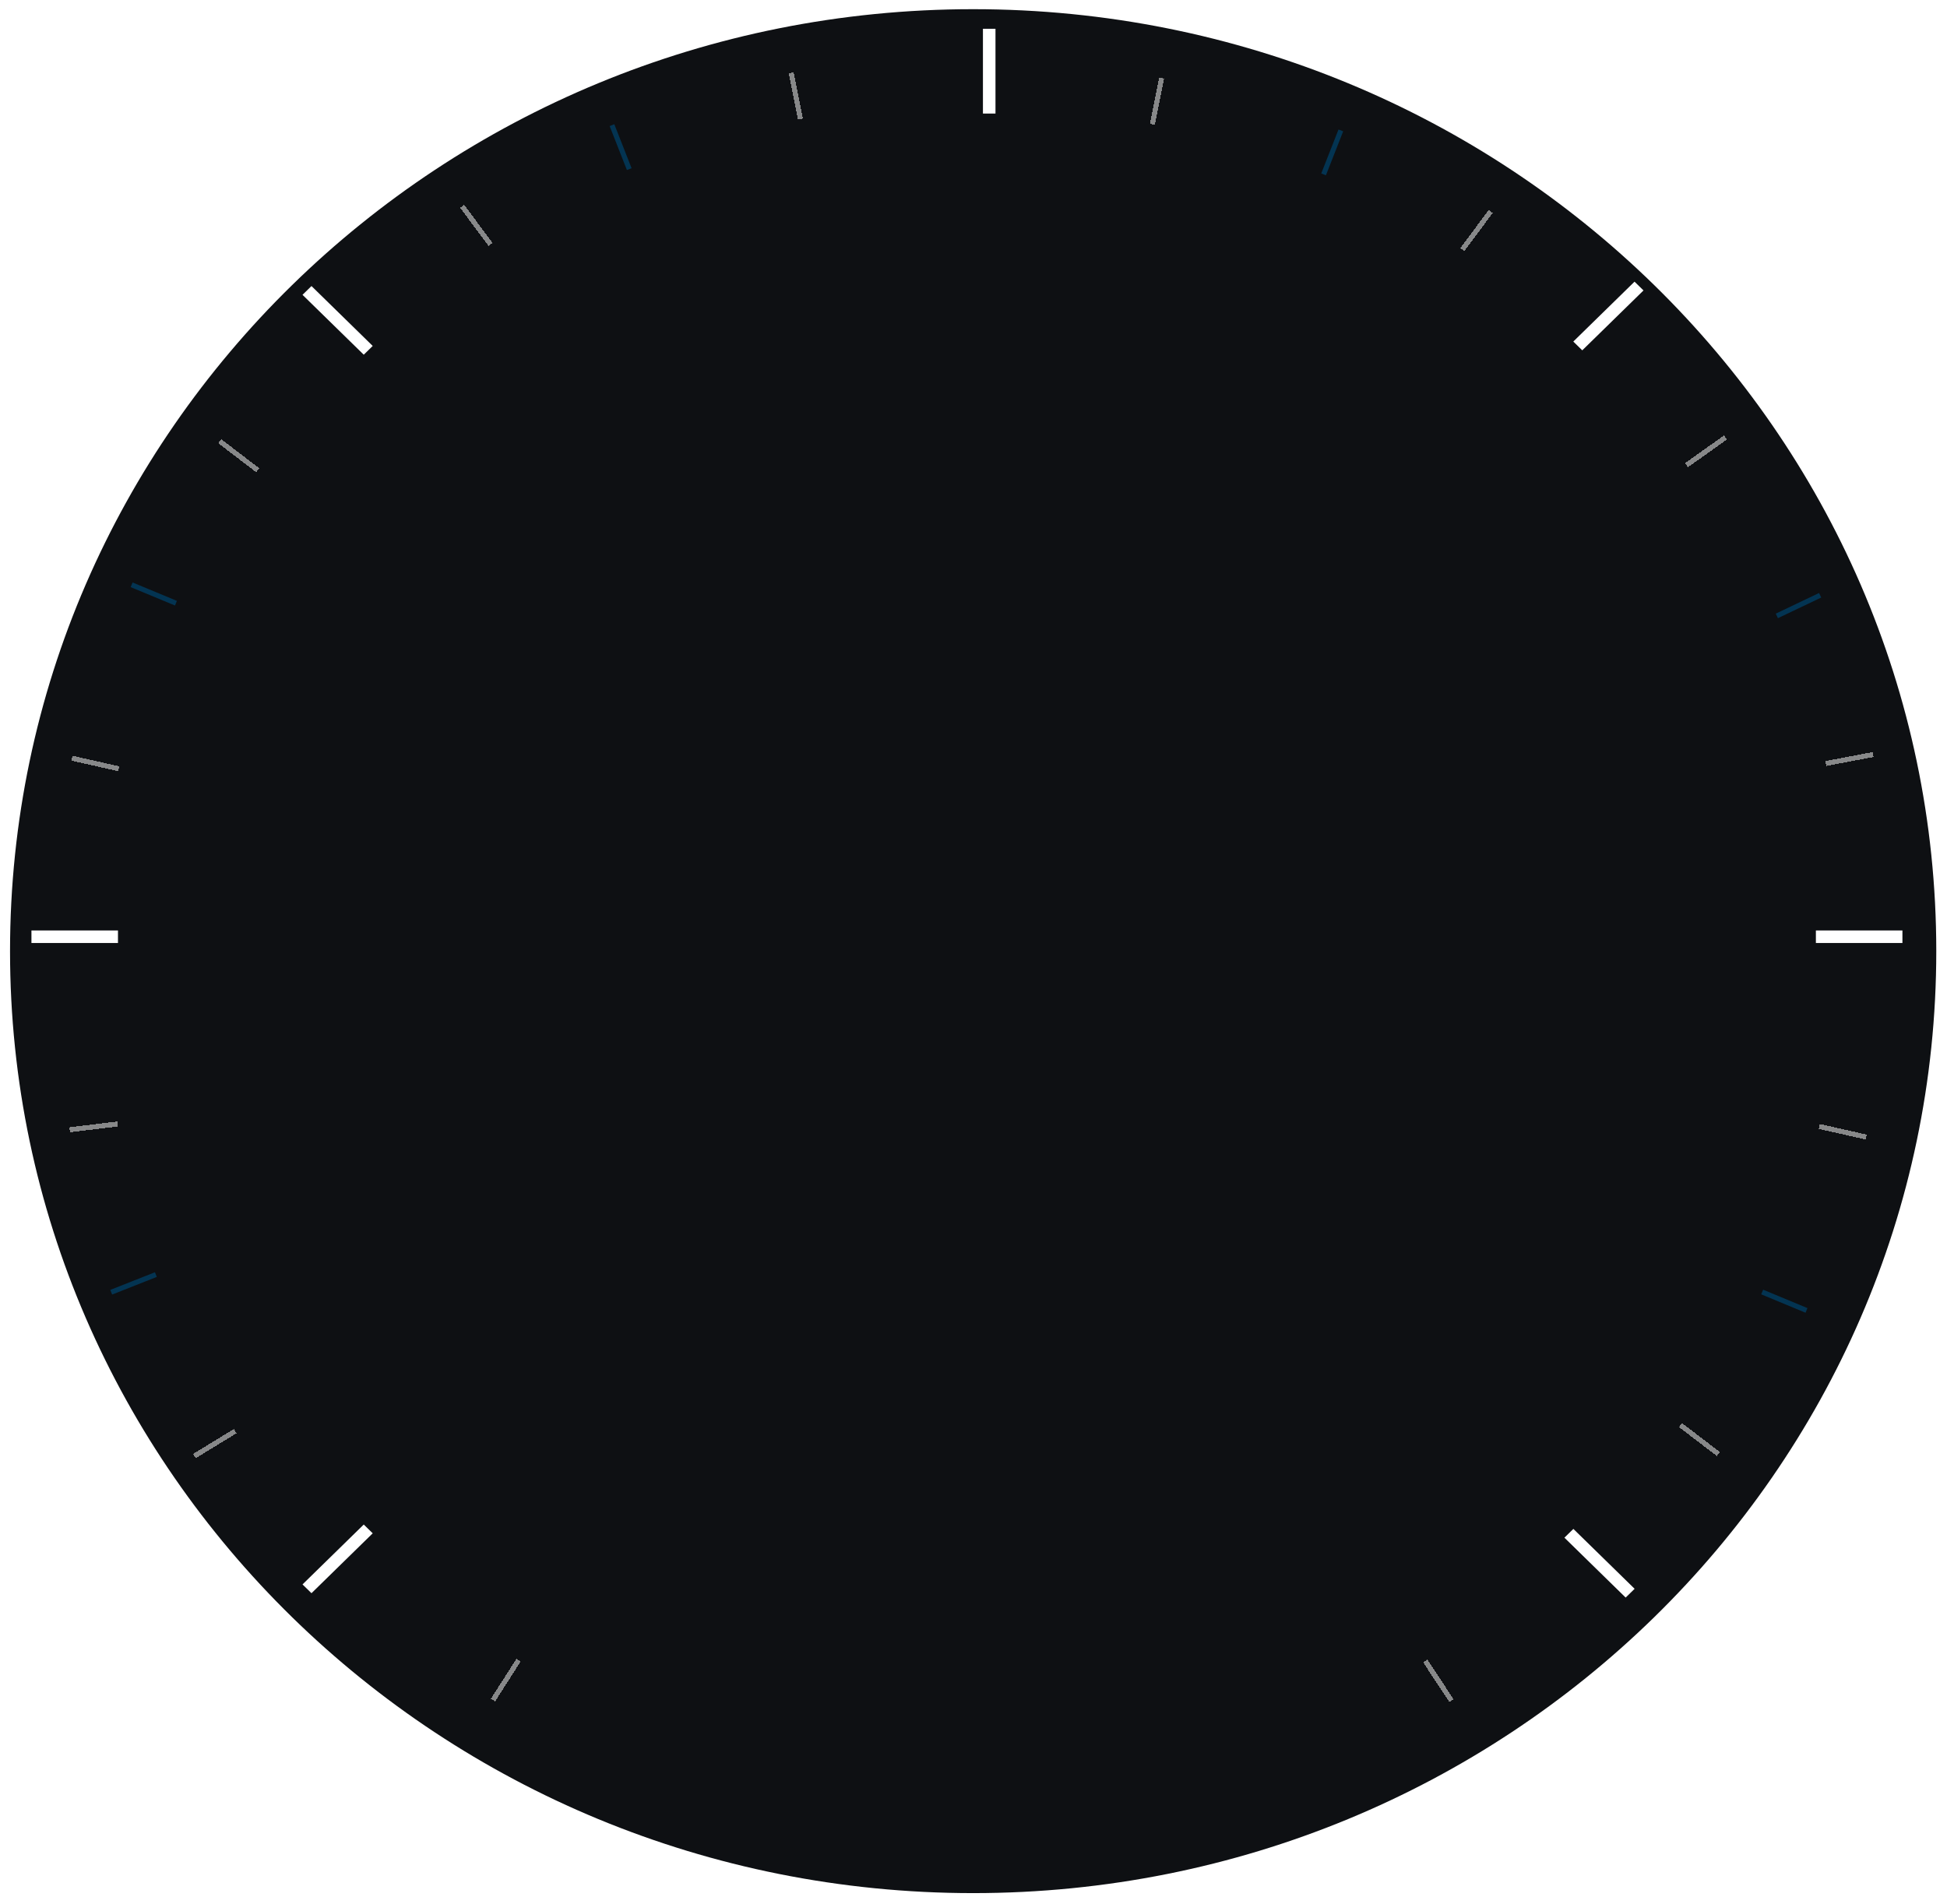 <svg width="776" height="759" viewBox="0 0 776 759" fill="none" xmlns="http://www.w3.org/2000/svg">
<g filter="url(#filter0_d_1162_1040)">
<path d="M771.727 375.463C771.727 582.826 599.865 750.927 387.863 750.927C175.861 750.927 4 582.826 4 375.463C4 168.101 175.861 0 387.863 0C599.865 0 771.727 168.101 771.727 375.463Z" fill="#0E1013"/>
</g>
<path d="M391.762 42.761V45.261H396.762V42.761H391.762ZM391.762 11.473V42.761H396.762V11.473H391.762Z" fill="white"/>
<path d="M44.52 375.876H47.02V370.876H44.52V375.876ZM12.531 375.876H44.52V370.876H12.531V375.876Z" fill="white"/>
<path d="M143.19 139.639L144.977 141.387L148.551 137.891L146.764 136.143L143.19 139.639ZM120.57 117.515L143.19 139.639L146.764 136.143L124.145 114.018L120.57 117.515Z" fill="white"/>
<path d="M653.25 117.515L655.038 115.767L651.463 112.271L649.676 114.019L653.25 117.515ZM630.631 139.639L653.25 117.515L649.676 114.019L627.057 136.143L630.631 139.639Z" fill="white"/>
<path d="M646.137 635.039L647.924 636.787L651.498 633.291L649.711 631.543L646.137 635.039ZM623.517 612.915L646.137 635.039L649.711 631.543L627.092 609.418L623.517 612.915Z" fill="white"/>
<path d="M146.764 612.917L148.551 611.169L144.977 607.673L143.19 609.421L146.764 612.917ZM124.145 635.042L146.764 612.917L143.19 609.421L120.57 631.545L124.145 635.042Z" fill="white"/>
<path d="M755.733 375.876H758.233V370.876H755.733V375.876ZM723.744 375.876H755.733V370.876H723.744V375.876Z" fill="white"/>
<g filter="url(#filter1_d_1162_1040)">
<path d="M184.203 78.223L195.485 93.411" stroke="white" stroke-opacity="0.5" stroke-width="2" shape-rendering="crispEdges"/>
</g>
<g filter="url(#filter2_d_1162_1040)">
<path d="M243.914 45.892L250.792 63.418" stroke="#033452" stroke-width="2"/>
</g>
<g filter="url(#filter3_d_1162_1040)">
<path d="M319.018 43.461L315.355 25.033" stroke="white" stroke-opacity="0.5" stroke-width="2" shape-rendering="crispEdges"/>
</g>
<g filter="url(#filter4_d_1162_1040)">
<path d="M594.121 80.309L582.84 95.497" stroke="white" stroke-opacity="0.5" stroke-width="2" shape-rendering="crispEdges"/>
</g>
<g filter="url(#filter5_d_1162_1040)">
<path d="M534.41 47.977L527.532 65.504" stroke="#033452" stroke-width="2"/>
</g>
<g filter="url(#filter6_d_1162_1040)">
<path d="M459.305 45.547L462.967 27.119" stroke="white" stroke-opacity="0.5" stroke-width="2" shape-rendering="crispEdges"/>
</g>
<g filter="url(#filter7_d_1162_1040)">
<path d="M87.578 171.857L102.703 183.415" stroke="white" stroke-opacity="0.5" stroke-width="2" shape-rendering="crispEdges"/>
</g>
<g filter="url(#filter8_d_1162_1040)">
<path d="M52.459 229.098L70.126 236.433" stroke="#033452" stroke-width="2"/>
</g>
<g filter="url(#filter9_d_1162_1040)">
<path d="M47.353 302.429L28.652 298.206" stroke="white" stroke-opacity="0.5" stroke-width="2" shape-rendering="crispEdges"/>
</g>
<g filter="url(#filter10_d_1162_1040)">
<path d="M684.881 575.569L669.756 564.011" stroke="white" stroke-opacity="0.5" stroke-width="2" shape-rendering="crispEdges"/>
</g>
<g filter="url(#filter11_d_1162_1040)">
<path d="M720 518.327L702.333 510.992" stroke="#033452" stroke-width="2"/>
</g>
<g filter="url(#filter12_d_1162_1040)">
<path d="M725.104 444.997L743.805 449.22" stroke="white" stroke-opacity="0.5" stroke-width="2" shape-rendering="crispEdges"/>
</g>
<g filter="url(#filter13_d_1162_1040)">
<path d="M27.777 446.311L46.827 444.023" stroke="white" stroke-opacity="0.5" stroke-width="2" shape-rendering="crispEdges"/>
</g>
<g filter="url(#filter14_d_1162_1040)">
<path d="M44.326 511.076L62.122 504.043" stroke="#033452" stroke-width="2"/>
</g>
<g filter="url(#filter15_d_1162_1040)">
<path d="M93.728 566.459L77.452 576.408" stroke="white" stroke-opacity="0.5" stroke-width="2" shape-rendering="crispEdges"/>
</g>
<g filter="url(#filter16_d_1162_1040)">
<path d="M206.658 657.736L196.487 673.656" stroke="white" stroke-opacity="0.5" stroke-width="2" shape-rendering="crispEdges"/>
</g>
<g filter="url(#filter17_d_1162_1040)">
<path d="M578.52 673.847L568.066 658.103" stroke="white" stroke-opacity="0.5" stroke-width="2" shape-rendering="crispEdges"/>
</g>
<g filter="url(#filter18_d_1162_1040)">
<path d="M746.562 296.748L727.722 300.33" stroke="white" stroke-opacity="0.5" stroke-width="2" shape-rendering="crispEdges"/>
</g>
<g filter="url(#filter19_d_1162_1040)">
<path d="M725.436 233.269L708.185 241.499" stroke="#033452" stroke-width="2"/>
</g>
<g filter="url(#filter20_d_1162_1040)">
<path d="M672.203 181.392L687.731 170.357" stroke="white" stroke-opacity="0.5" stroke-width="2" shape-rendering="crispEdges"/>
</g>
<defs>
<filter id="filter0_d_1162_1040" x="0.338" y="0" width="775.051" height="758.252" filterUnits="userSpaceOnUse" color-interpolation-filters="sRGB">
<feFlood flood-opacity="0" result="BackgroundImageFix"/>
<feColorMatrix in="SourceAlpha" type="matrix" values="0 0 0 0 0 0 0 0 0 0 0 0 0 0 0 0 0 0 127 0" result="hardAlpha"/>
<feOffset dy="3.662"/>
<feGaussianBlur stdDeviation="1.831"/>
<feComposite in2="hardAlpha" operator="out"/>
<feColorMatrix type="matrix" values="0 0 0 0 0 0 0 0 0 0 0 0 0 0 0 0 0 0 0.25 0"/>
<feBlend mode="normal" in2="BackgroundImageFix" result="effect1_dropShadow_1162_1040"/>
<feBlend mode="normal" in="SourceGraphic" in2="effect1_dropShadow_1162_1040" result="shape"/>
</filter>
<filter id="filter1_d_1162_1040" x="179.389" y="77.644" width="20.91" height="24.346" filterUnits="userSpaceOnUse" color-interpolation-filters="sRGB">
<feFlood flood-opacity="0" result="BackgroundImageFix"/>
<feColorMatrix in="SourceAlpha" type="matrix" values="0 0 0 0 0 0 0 0 0 0 0 0 0 0 0 0 0 0 127 0" result="hardAlpha"/>
<feOffset dy="4"/>
<feGaussianBlur stdDeviation="2"/>
<feComposite in2="hardAlpha" operator="out"/>
<feColorMatrix type="matrix" values="0 0 0 0 0 0 0 0 0 0 0 0 0 0 0 0 0 0 0.25 0"/>
<feBlend mode="normal" in2="BackgroundImageFix" result="effect1_dropShadow_1162_1040"/>
<feBlend mode="normal" in="SourceGraphic" in2="effect1_dropShadow_1162_1040" result="shape"/>
</filter>
<filter id="filter2_d_1162_1040" x="238.979" y="45.54" width="16.75" height="26.23" filterUnits="userSpaceOnUse" color-interpolation-filters="sRGB">
<feFlood flood-opacity="0" result="BackgroundImageFix"/>
<feColorMatrix in="SourceAlpha" type="matrix" values="0 0 0 0 0 0 0 0 0 0 0 0 0 0 0 0 0 0 127 0" result="hardAlpha"/>
<feOffset dy="4"/>
<feGaussianBlur stdDeviation="2"/>
<feComposite in2="hardAlpha" operator="out"/>
<feColorMatrix type="matrix" values="0 0 0 0 0 0 0 0 0 0 0 0 0 0 0 0 0 0 0.25 0"/>
<feBlend mode="normal" in2="BackgroundImageFix" result="effect1_dropShadow_1162_1040"/>
<feBlend mode="normal" in="SourceGraphic" in2="effect1_dropShadow_1162_1040" result="shape"/>
</filter>
<filter id="filter3_d_1162_1040" x="310.373" y="24.846" width="13.627" height="26.802" filterUnits="userSpaceOnUse" color-interpolation-filters="sRGB">
<feFlood flood-opacity="0" result="BackgroundImageFix"/>
<feColorMatrix in="SourceAlpha" type="matrix" values="0 0 0 0 0 0 0 0 0 0 0 0 0 0 0 0 0 0 127 0" result="hardAlpha"/>
<feOffset dy="4"/>
<feGaussianBlur stdDeviation="2"/>
<feComposite in2="hardAlpha" operator="out"/>
<feColorMatrix type="matrix" values="0 0 0 0 0 0 0 0 0 0 0 0 0 0 0 0 0 0 0.25 0"/>
<feBlend mode="normal" in2="BackgroundImageFix" result="effect1_dropShadow_1162_1040"/>
<feBlend mode="normal" in="SourceGraphic" in2="effect1_dropShadow_1162_1040" result="shape"/>
</filter>
<filter id="filter4_d_1162_1040" x="578.025" y="79.73" width="20.91" height="24.346" filterUnits="userSpaceOnUse" color-interpolation-filters="sRGB">
<feFlood flood-opacity="0" result="BackgroundImageFix"/>
<feColorMatrix in="SourceAlpha" type="matrix" values="0 0 0 0 0 0 0 0 0 0 0 0 0 0 0 0 0 0 127 0" result="hardAlpha"/>
<feOffset dy="4"/>
<feGaussianBlur stdDeviation="2"/>
<feComposite in2="hardAlpha" operator="out"/>
<feColorMatrix type="matrix" values="0 0 0 0 0 0 0 0 0 0 0 0 0 0 0 0 0 0 0.25 0"/>
<feBlend mode="normal" in2="BackgroundImageFix" result="effect1_dropShadow_1162_1040"/>
<feBlend mode="normal" in="SourceGraphic" in2="effect1_dropShadow_1162_1040" result="shape"/>
</filter>
<filter id="filter5_d_1162_1040" x="522.596" y="47.626" width="16.75" height="26.23" filterUnits="userSpaceOnUse" color-interpolation-filters="sRGB">
<feFlood flood-opacity="0" result="BackgroundImageFix"/>
<feColorMatrix in="SourceAlpha" type="matrix" values="0 0 0 0 0 0 0 0 0 0 0 0 0 0 0 0 0 0 127 0" result="hardAlpha"/>
<feOffset dy="4"/>
<feGaussianBlur stdDeviation="2"/>
<feComposite in2="hardAlpha" operator="out"/>
<feColorMatrix type="matrix" values="0 0 0 0 0 0 0 0 0 0 0 0 0 0 0 0 0 0 0.25 0"/>
<feBlend mode="normal" in2="BackgroundImageFix" result="effect1_dropShadow_1162_1040"/>
<feBlend mode="normal" in="SourceGraphic" in2="effect1_dropShadow_1162_1040" result="shape"/>
</filter>
<filter id="filter6_d_1162_1040" x="454.322" y="26.932" width="13.627" height="26.802" filterUnits="userSpaceOnUse" color-interpolation-filters="sRGB">
<feFlood flood-opacity="0" result="BackgroundImageFix"/>
<feColorMatrix in="SourceAlpha" type="matrix" values="0 0 0 0 0 0 0 0 0 0 0 0 0 0 0 0 0 0 127 0" result="hardAlpha"/>
<feOffset dy="4"/>
<feGaussianBlur stdDeviation="2"/>
<feComposite in2="hardAlpha" operator="out"/>
<feColorMatrix type="matrix" values="0 0 0 0 0 0 0 0 0 0 0 0 0 0 0 0 0 0 0.25 0"/>
<feBlend mode="normal" in2="BackgroundImageFix" result="effect1_dropShadow_1162_1040"/>
<feBlend mode="normal" in="SourceGraphic" in2="effect1_dropShadow_1162_1040" result="shape"/>
</filter>
<filter id="filter7_d_1162_1040" x="82.953" y="171.075" width="24.373" height="21.122" filterUnits="userSpaceOnUse" color-interpolation-filters="sRGB">
<feFlood flood-opacity="0" result="BackgroundImageFix"/>
<feColorMatrix in="SourceAlpha" type="matrix" values="0 0 0 0 0 0 0 0 0 0 0 0 0 0 0 0 0 0 127 0" result="hardAlpha"/>
<feOffset dy="4"/>
<feGaussianBlur stdDeviation="2"/>
<feComposite in2="hardAlpha" operator="out"/>
<feColorMatrix type="matrix" values="0 0 0 0 0 0 0 0 0 0 0 0 0 0 0 0 0 0 0.25 0"/>
<feBlend mode="normal" in2="BackgroundImageFix" result="effect1_dropShadow_1162_1040"/>
<feBlend mode="normal" in="SourceGraphic" in2="effect1_dropShadow_1162_1040" result="shape"/>
</filter>
<filter id="filter8_d_1162_1040" x="48.06" y="228.18" width="26.465" height="17.171" filterUnits="userSpaceOnUse" color-interpolation-filters="sRGB">
<feFlood flood-opacity="0" result="BackgroundImageFix"/>
<feColorMatrix in="SourceAlpha" type="matrix" values="0 0 0 0 0 0 0 0 0 0 0 0 0 0 0 0 0 0 127 0" result="hardAlpha"/>
<feOffset dy="4"/>
<feGaussianBlur stdDeviation="2"/>
<feComposite in2="hardAlpha" operator="out"/>
<feColorMatrix type="matrix" values="0 0 0 0 0 0 0 0 0 0 0 0 0 0 0 0 0 0 0.25 0"/>
<feBlend mode="normal" in2="BackgroundImageFix" result="effect1_dropShadow_1162_1040"/>
<feBlend mode="normal" in="SourceGraphic" in2="effect1_dropShadow_1162_1040" result="shape"/>
</filter>
<filter id="filter9_d_1162_1040" x="24.422" y="297.232" width="27.162" height="14.17" filterUnits="userSpaceOnUse" color-interpolation-filters="sRGB">
<feFlood flood-opacity="0" result="BackgroundImageFix"/>
<feColorMatrix in="SourceAlpha" type="matrix" values="0 0 0 0 0 0 0 0 0 0 0 0 0 0 0 0 0 0 127 0" result="hardAlpha"/>
<feOffset dy="4"/>
<feGaussianBlur stdDeviation="2"/>
<feComposite in2="hardAlpha" operator="out"/>
<feColorMatrix type="matrix" values="0 0 0 0 0 0 0 0 0 0 0 0 0 0 0 0 0 0 0.25 0"/>
<feBlend mode="normal" in2="BackgroundImageFix" result="effect1_dropShadow_1162_1040"/>
<feBlend mode="normal" in="SourceGraphic" in2="effect1_dropShadow_1162_1040" result="shape"/>
</filter>
<filter id="filter10_d_1162_1040" x="665.133" y="563.229" width="24.373" height="21.121" filterUnits="userSpaceOnUse" color-interpolation-filters="sRGB">
<feFlood flood-opacity="0" result="BackgroundImageFix"/>
<feColorMatrix in="SourceAlpha" type="matrix" values="0 0 0 0 0 0 0 0 0 0 0 0 0 0 0 0 0 0 127 0" result="hardAlpha"/>
<feOffset dy="4"/>
<feGaussianBlur stdDeviation="2"/>
<feComposite in2="hardAlpha" operator="out"/>
<feColorMatrix type="matrix" values="0 0 0 0 0 0 0 0 0 0 0 0 0 0 0 0 0 0 0.25 0"/>
<feBlend mode="normal" in2="BackgroundImageFix" result="effect1_dropShadow_1162_1040"/>
<feBlend mode="normal" in="SourceGraphic" in2="effect1_dropShadow_1162_1040" result="shape"/>
</filter>
<filter id="filter11_d_1162_1040" x="697.934" y="510.075" width="26.465" height="17.17" filterUnits="userSpaceOnUse" color-interpolation-filters="sRGB">
<feFlood flood-opacity="0" result="BackgroundImageFix"/>
<feColorMatrix in="SourceAlpha" type="matrix" values="0 0 0 0 0 0 0 0 0 0 0 0 0 0 0 0 0 0 127 0" result="hardAlpha"/>
<feOffset dy="4"/>
<feGaussianBlur stdDeviation="2"/>
<feComposite in2="hardAlpha" operator="out"/>
<feColorMatrix type="matrix" values="0 0 0 0 0 0 0 0 0 0 0 0 0 0 0 0 0 0 0.25 0"/>
<feBlend mode="normal" in2="BackgroundImageFix" result="effect1_dropShadow_1162_1040"/>
<feBlend mode="normal" in="SourceGraphic" in2="effect1_dropShadow_1162_1040" result="shape"/>
</filter>
<filter id="filter12_d_1162_1040" x="720.873" y="444.024" width="27.162" height="14.169" filterUnits="userSpaceOnUse" color-interpolation-filters="sRGB">
<feFlood flood-opacity="0" result="BackgroundImageFix"/>
<feColorMatrix in="SourceAlpha" type="matrix" values="0 0 0 0 0 0 0 0 0 0 0 0 0 0 0 0 0 0 127 0" result="hardAlpha"/>
<feOffset dy="4"/>
<feGaussianBlur stdDeviation="2"/>
<feComposite in2="hardAlpha" operator="out"/>
<feColorMatrix type="matrix" values="0 0 0 0 0 0 0 0 0 0 0 0 0 0 0 0 0 0 0.25 0"/>
<feBlend mode="normal" in2="BackgroundImageFix" result="effect1_dropShadow_1162_1040"/>
<feBlend mode="normal" in="SourceGraphic" in2="effect1_dropShadow_1162_1040" result="shape"/>
</filter>
<filter id="filter13_d_1162_1040" x="23.652" y="443.031" width="27.299" height="12.273" filterUnits="userSpaceOnUse" color-interpolation-filters="sRGB">
<feFlood flood-opacity="0" result="BackgroundImageFix"/>
<feColorMatrix in="SourceAlpha" type="matrix" values="0 0 0 0 0 0 0 0 0 0 0 0 0 0 0 0 0 0 127 0" result="hardAlpha"/>
<feOffset dy="4"/>
<feGaussianBlur stdDeviation="2"/>
<feComposite in2="hardAlpha" operator="out"/>
<feColorMatrix type="matrix" values="0 0 0 0 0 0 0 0 0 0 0 0 0 0 0 0 0 0 0.25 0"/>
<feBlend mode="normal" in2="BackgroundImageFix" result="effect1_dropShadow_1162_1040"/>
<feBlend mode="normal" in="SourceGraphic" in2="effect1_dropShadow_1162_1040" result="shape"/>
</filter>
<filter id="filter14_d_1162_1040" x="39.945" y="503.119" width="26.559" height="16.881" filterUnits="userSpaceOnUse" color-interpolation-filters="sRGB">
<feFlood flood-opacity="0" result="BackgroundImageFix"/>
<feColorMatrix in="SourceAlpha" type="matrix" values="0 0 0 0 0 0 0 0 0 0 0 0 0 0 0 0 0 0 127 0" result="hardAlpha"/>
<feOffset dy="4"/>
<feGaussianBlur stdDeviation="2"/>
<feComposite in2="hardAlpha" operator="out"/>
<feColorMatrix type="matrix" values="0 0 0 0 0 0 0 0 0 0 0 0 0 0 0 0 0 0 0.25 0"/>
<feBlend mode="normal" in2="BackgroundImageFix" result="effect1_dropShadow_1162_1040"/>
<feBlend mode="normal" in="SourceGraphic" in2="effect1_dropShadow_1162_1040" result="shape"/>
</filter>
<filter id="filter15_d_1162_1040" x="72.914" y="565.617" width="25.354" height="19.634" filterUnits="userSpaceOnUse" color-interpolation-filters="sRGB">
<feFlood flood-opacity="0" result="BackgroundImageFix"/>
<feColorMatrix in="SourceAlpha" type="matrix" values="0 0 0 0 0 0 0 0 0 0 0 0 0 0 0 0 0 0 127 0" result="hardAlpha"/>
<feOffset dy="4"/>
<feGaussianBlur stdDeviation="2"/>
<feComposite in2="hardAlpha" operator="out"/>
<feColorMatrix type="matrix" values="0 0 0 0 0 0 0 0 0 0 0 0 0 0 0 0 0 0 0.25 0"/>
<feBlend mode="normal" in2="BackgroundImageFix" result="effect1_dropShadow_1162_1040"/>
<feBlend mode="normal" in="SourceGraphic" in2="effect1_dropShadow_1162_1040" result="shape"/>
</filter>
<filter id="filter16_d_1162_1040" x="191.635" y="657.214" width="19.877" height="24.963" filterUnits="userSpaceOnUse" color-interpolation-filters="sRGB">
<feFlood flood-opacity="0" result="BackgroundImageFix"/>
<feColorMatrix in="SourceAlpha" type="matrix" values="0 0 0 0 0 0 0 0 0 0 0 0 0 0 0 0 0 0 127 0" result="hardAlpha"/>
<feOffset dy="4"/>
<feGaussianBlur stdDeviation="2"/>
<feComposite in2="hardAlpha" operator="out"/>
<feColorMatrix type="matrix" values="0 0 0 0 0 0 0 0 0 0 0 0 0 0 0 0 0 0 0.25 0"/>
<feBlend mode="normal" in2="BackgroundImageFix" result="effect1_dropShadow_1162_1040"/>
<feBlend mode="normal" in="SourceGraphic" in2="effect1_dropShadow_1162_1040" result="shape"/>
</filter>
<filter id="filter17_d_1162_1040" x="563.223" y="657.566" width="20.141" height="24.817" filterUnits="userSpaceOnUse" color-interpolation-filters="sRGB">
<feFlood flood-opacity="0" result="BackgroundImageFix"/>
<feColorMatrix in="SourceAlpha" type="matrix" values="0 0 0 0 0 0 0 0 0 0 0 0 0 0 0 0 0 0 127 0" result="hardAlpha"/>
<feOffset dy="4"/>
<feGaussianBlur stdDeviation="2"/>
<feComposite in2="hardAlpha" operator="out"/>
<feColorMatrix type="matrix" values="0 0 0 0 0 0 0 0 0 0 0 0 0 0 0 0 0 0 0.25 0"/>
<feBlend mode="normal" in2="BackgroundImageFix" result="effect1_dropShadow_1162_1040"/>
<feBlend mode="normal" in="SourceGraphic" in2="effect1_dropShadow_1162_1040" result="shape"/>
</filter>
<filter id="filter18_d_1162_1040" x="723.527" y="295.767" width="27.23" height="13.544" filterUnits="userSpaceOnUse" color-interpolation-filters="sRGB">
<feFlood flood-opacity="0" result="BackgroundImageFix"/>
<feColorMatrix in="SourceAlpha" type="matrix" values="0 0 0 0 0 0 0 0 0 0 0 0 0 0 0 0 0 0 127 0" result="hardAlpha"/>
<feOffset dy="4"/>
<feGaussianBlur stdDeviation="2"/>
<feComposite in2="hardAlpha" operator="out"/>
<feColorMatrix type="matrix" values="0 0 0 0 0 0 0 0 0 0 0 0 0 0 0 0 0 0 0.25 0"/>
<feBlend mode="normal" in2="BackgroundImageFix" result="effect1_dropShadow_1162_1040"/>
<feBlend mode="normal" in="SourceGraphic" in2="effect1_dropShadow_1162_1040" result="shape"/>
</filter>
<filter id="filter19_d_1162_1040" x="703.738" y="232.374" width="26.143" height="18.02" filterUnits="userSpaceOnUse" color-interpolation-filters="sRGB">
<feFlood flood-opacity="0" result="BackgroundImageFix"/>
<feColorMatrix in="SourceAlpha" type="matrix" values="0 0 0 0 0 0 0 0 0 0 0 0 0 0 0 0 0 0 127 0" result="hardAlpha"/>
<feOffset dy="4"/>
<feGaussianBlur stdDeviation="2"/>
<feComposite in2="hardAlpha" operator="out"/>
<feColorMatrix type="matrix" values="0 0 0 0 0 0 0 0 0 0 0 0 0 0 0 0 0 0 0.25 0"/>
<feBlend mode="normal" in2="BackgroundImageFix" result="effect1_dropShadow_1162_1040"/>
<feBlend mode="normal" in="SourceGraphic" in2="effect1_dropShadow_1162_1040" result="shape"/>
</filter>
<filter id="filter20_d_1162_1040" x="667.607" y="169.555" width="24.719" height="20.64" filterUnits="userSpaceOnUse" color-interpolation-filters="sRGB">
<feFlood flood-opacity="0" result="BackgroundImageFix"/>
<feColorMatrix in="SourceAlpha" type="matrix" values="0 0 0 0 0 0 0 0 0 0 0 0 0 0 0 0 0 0 127 0" result="hardAlpha"/>
<feOffset dy="4"/>
<feGaussianBlur stdDeviation="2"/>
<feComposite in2="hardAlpha" operator="out"/>
<feColorMatrix type="matrix" values="0 0 0 0 0 0 0 0 0 0 0 0 0 0 0 0 0 0 0.25 0"/>
<feBlend mode="normal" in2="BackgroundImageFix" result="effect1_dropShadow_1162_1040"/>
<feBlend mode="normal" in="SourceGraphic" in2="effect1_dropShadow_1162_1040" result="shape"/>
</filter>
</defs>
</svg>
